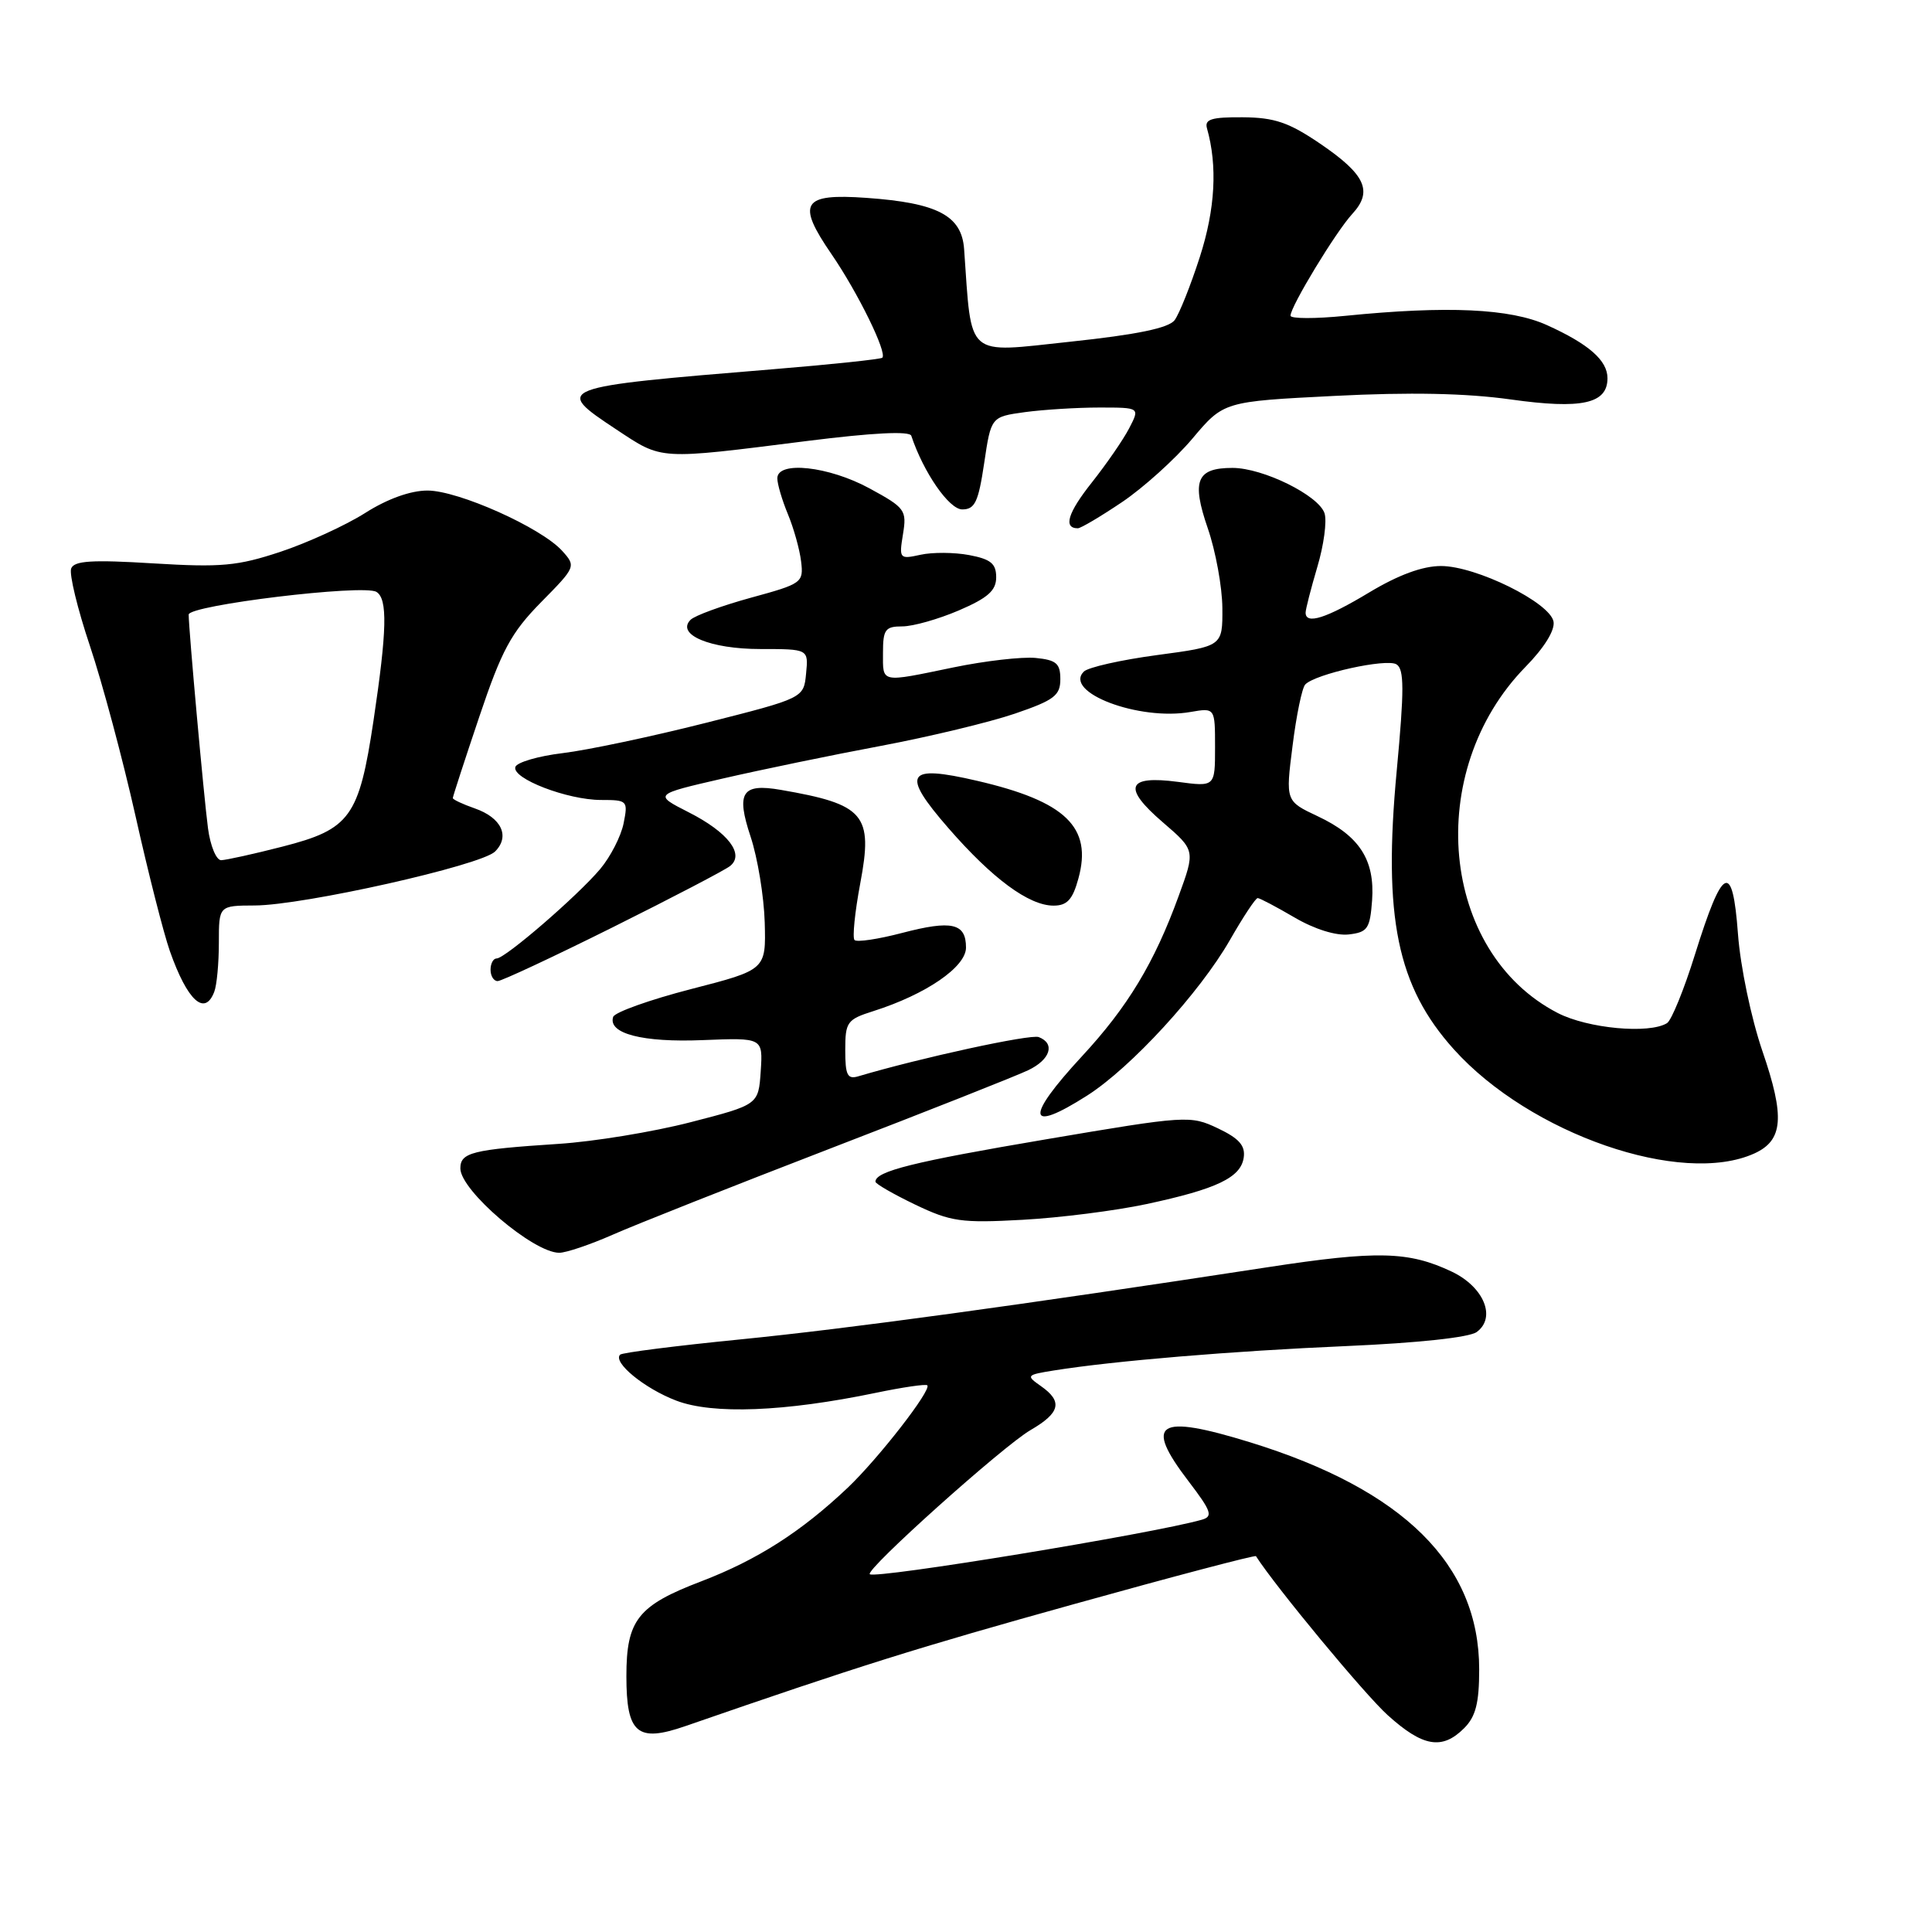 <?xml version="1.0" encoding="UTF-8" standalone="no"?>
<!DOCTYPE svg PUBLIC "-//W3C//DTD SVG 1.1//EN" "http://www.w3.org/Graphics/SVG/1.1/DTD/svg11.dtd" >
<svg xmlns="http://www.w3.org/2000/svg" xmlns:xlink="http://www.w3.org/1999/xlink" version="1.1" viewBox="0 0 256 256">
 <g >
 <path fill="currentColor"
d=" M 194.00 229.00 C 195.54 227.46 196.00 225.67 196.00 221.20 C 196.00 207.30 186.01 197.40 165.64 191.11 C 153.33 187.32 151.52 188.47 157.50 196.29 C 160.52 200.25 160.76 200.94 159.25 201.37 C 152.81 203.21 115.93 209.26 115.25 208.59 C 114.65 207.98 132.91 191.61 136.54 189.50 C 140.50 187.20 140.85 185.71 137.92 183.66 C 135.92 182.26 135.99 182.18 139.67 181.59 C 147.54 180.33 163.30 179.01 178.43 178.36 C 187.86 177.95 194.69 177.22 195.67 176.50 C 198.30 174.58 196.62 170.52 192.37 168.50 C 186.65 165.79 182.50 165.69 168.00 167.91 C 134.99 172.97 112.38 176.06 98.08 177.48 C 89.60 178.32 82.44 179.23 82.17 179.50 C 81.16 180.51 85.40 183.99 89.61 185.59 C 94.44 187.44 103.96 187.07 116.04 184.56 C 119.59 183.82 122.67 183.37 122.87 183.56 C 123.49 184.14 116.39 193.27 112.33 197.13 C 106.15 202.98 100.34 206.69 92.93 209.53 C 84.51 212.74 83.00 214.66 83.00 222.10 C 83.00 229.71 84.44 230.93 90.81 228.72 C 113.80 220.76 121.51 218.34 142.36 212.54 C 155.49 208.88 166.32 206.03 166.42 206.20 C 169.07 210.32 180.83 224.52 183.88 227.27 C 188.53 231.47 191.09 231.91 194.00 229.00 Z  M 81.13 163.63 C 84.08 162.32 97.07 157.18 110.00 152.19 C 122.93 147.21 134.73 142.54 136.24 141.81 C 139.18 140.41 139.86 138.27 137.64 137.42 C 136.55 137.00 122.00 140.16 113.75 142.61 C 112.29 143.05 112.00 142.48 112.00 139.14 C 112.00 135.41 112.24 135.08 115.75 133.97 C 122.70 131.76 128.00 128.13 128.00 125.56 C 128.00 122.32 126.13 121.89 119.49 123.63 C 116.35 124.45 113.54 124.87 113.23 124.56 C 112.93 124.26 113.27 120.87 113.99 117.04 C 115.71 107.92 114.58 106.58 103.45 104.66 C 98.30 103.77 97.51 105.00 99.46 110.87 C 100.39 113.67 101.23 118.79 101.33 122.23 C 101.50 128.50 101.50 128.50 91.56 131.06 C 86.10 132.47 81.46 134.13 81.25 134.74 C 80.52 136.95 85.13 138.15 93.12 137.82 C 101.09 137.50 101.09 137.50 100.80 141.94 C 100.50 146.38 100.50 146.38 91.50 148.70 C 86.55 149.98 78.67 151.27 74.00 151.57 C 62.56 152.32 61.00 152.71 61.00 154.82 C 61.00 157.75 70.67 166.00 74.10 166.00 C 75.01 166.00 78.17 164.93 81.13 163.63 Z  M 151.90 159.55 C 161.25 157.55 164.42 156.03 164.80 153.38 C 165.03 151.80 164.18 150.84 161.38 149.51 C 157.72 147.78 157.27 147.80 138.58 150.97 C 121.09 153.93 116.00 155.19 116.00 156.58 C 116.00 156.86 118.36 158.22 121.25 159.61 C 125.99 161.88 127.37 162.08 135.50 161.63 C 140.45 161.36 147.83 160.42 151.90 159.55 Z  M 232.48 152.83 C 236.28 151.09 236.53 148.01 233.53 139.28 C 232.04 134.92 230.61 128.09 230.29 123.75 C 229.57 114.04 228.28 114.66 224.59 126.48 C 223.15 131.11 221.48 135.20 220.89 135.57 C 218.52 137.04 210.39 136.28 206.41 134.23 C 190.82 126.19 188.59 102.21 202.14 88.36 C 204.62 85.83 206.06 83.51 205.85 82.36 C 205.38 79.84 195.59 75.00 190.94 75.00 C 188.49 75.00 185.29 76.18 181.43 78.50 C 175.72 81.94 173.00 82.80 173.00 81.18 C 173.00 80.73 173.70 78.01 174.55 75.13 C 175.41 72.26 175.84 69.06 175.51 68.02 C 174.75 65.65 167.36 62.00 163.31 62.00 C 158.55 62.00 157.86 63.69 160.04 70.01 C 161.08 73.03 161.95 77.78 161.97 80.57 C 162.00 85.64 162.00 85.64 153.32 86.80 C 148.55 87.44 144.18 88.42 143.61 88.99 C 140.87 91.73 150.91 95.54 157.75 94.34 C 161.00 93.78 161.00 93.78 161.00 99.02 C 161.00 104.26 161.00 104.26 156.07 103.60 C 149.31 102.71 148.70 104.33 154.07 108.95 C 158.39 112.67 158.39 112.67 156.17 118.75 C 152.95 127.59 149.43 133.42 143.36 139.97 C 135.78 148.16 136.06 150.26 144.05 145.17 C 149.86 141.47 158.96 131.55 162.97 124.56 C 164.72 121.50 166.37 119.00 166.65 119.00 C 166.92 119.00 169.12 120.16 171.53 121.57 C 174.17 123.12 177.03 124.01 178.71 123.82 C 181.21 123.53 181.53 123.07 181.81 119.30 C 182.19 113.94 180.14 110.76 174.61 108.16 C 170.34 106.15 170.34 106.15 171.27 98.83 C 171.77 94.80 172.53 91.14 172.95 90.70 C 174.27 89.30 183.72 87.21 185.04 88.03 C 186.07 88.66 186.08 91.37 185.07 102.16 C 183.25 121.56 185.13 130.70 192.65 139.05 C 202.75 150.27 222.84 157.22 232.48 152.83 Z  M 28.39 131.42 C 28.73 130.55 29.00 127.62 29.00 124.92 C 29.00 120.00 29.00 120.00 33.75 119.98 C 40.20 119.96 63.76 114.67 65.60 112.83 C 67.61 110.82 66.45 108.35 62.92 107.12 C 61.31 106.56 60.00 105.94 60.00 105.75 C 60.00 105.55 61.58 100.70 63.51 94.97 C 66.48 86.14 67.73 83.83 71.69 79.80 C 76.31 75.12 76.34 75.04 74.49 72.99 C 71.71 69.91 60.73 65.00 56.64 65.00 C 54.40 65.00 51.33 66.10 48.39 67.97 C 45.82 69.60 40.78 71.91 37.18 73.11 C 31.48 75.00 29.32 75.20 20.29 74.65 C 12.19 74.15 9.82 74.30 9.43 75.33 C 9.15 76.06 10.27 80.68 11.92 85.60 C 13.57 90.52 16.28 100.66 17.96 108.14 C 19.63 115.62 21.68 123.67 22.51 126.03 C 24.83 132.61 27.13 134.71 28.39 131.42 Z  M 81.19 122.87 C 89.06 118.95 96.05 115.30 96.73 114.76 C 98.71 113.20 96.47 110.28 91.27 107.64 C 86.61 105.27 86.61 105.27 95.77 103.16 C 100.81 102.00 110.22 100.05 116.69 98.84 C 123.17 97.62 131.17 95.69 134.48 94.56 C 139.68 92.78 140.50 92.16 140.50 90.00 C 140.50 87.91 139.97 87.45 137.22 87.18 C 135.41 87.01 130.52 87.57 126.36 88.43 C 116.55 90.46 117.00 90.55 117.00 86.50 C 117.00 83.41 117.30 83.00 119.56 83.00 C 120.98 83.00 124.35 82.04 127.06 80.88 C 130.90 79.23 132.00 78.25 132.00 76.49 C 132.00 74.68 131.28 74.09 128.42 73.55 C 126.45 73.18 123.54 73.16 121.97 73.51 C 119.19 74.12 119.12 74.04 119.65 70.78 C 120.17 67.60 119.94 67.28 115.21 64.71 C 109.80 61.77 103.00 61.03 103.00 63.38 C 103.00 64.14 103.63 66.27 104.40 68.13 C 105.17 69.98 105.96 72.80 106.15 74.39 C 106.49 77.20 106.28 77.35 99.50 79.20 C 95.65 80.26 92.05 81.57 91.50 82.13 C 89.55 84.09 94.11 86.00 100.75 86.00 C 107.13 86.00 107.13 86.00 106.81 89.25 C 106.50 92.50 106.50 92.50 93.50 95.79 C 86.35 97.60 77.84 99.40 74.58 99.79 C 71.33 100.18 68.50 101.01 68.29 101.62 C 67.78 103.15 75.19 106.00 79.65 106.00 C 83.14 106.00 83.23 106.09 82.63 109.10 C 82.29 110.80 80.89 113.53 79.53 115.15 C 76.52 118.72 66.94 127.00 65.81 127.00 C 65.36 127.00 65.00 127.67 65.00 128.50 C 65.00 129.32 65.42 130.00 65.94 130.00 C 66.45 130.00 73.32 126.79 81.19 122.87 Z  M 142.89 116.42 C 144.77 109.62 141.22 106.18 129.47 103.46 C 120.06 101.27 119.34 102.46 125.67 109.73 C 131.50 116.43 136.34 120.00 139.60 120.00 C 141.39 120.00 142.13 119.21 142.89 116.42 Z  M 148.68 66.53 C 151.51 64.62 155.70 60.84 157.99 58.13 C 162.14 53.20 162.14 53.20 176.82 52.46 C 186.81 51.95 194.27 52.10 200.18 52.93 C 209.59 54.25 213.00 53.50 213.00 50.12 C 213.00 47.76 210.53 45.59 204.98 43.08 C 200.13 40.88 191.79 40.49 178.25 41.85 C 174.26 42.25 171.00 42.24 171.00 41.83 C 171.00 40.61 177.03 30.67 179.19 28.34 C 181.95 25.34 180.94 23.13 174.93 19.04 C 170.78 16.22 168.88 15.57 164.67 15.54 C 160.54 15.51 159.59 15.80 159.93 17.00 C 161.34 21.97 161.03 27.69 158.99 34.03 C 157.77 37.82 156.26 41.60 155.64 42.43 C 154.84 43.47 150.66 44.34 141.80 45.28 C 127.80 46.77 128.79 47.64 127.75 33.01 C 127.43 28.57 124.25 26.89 114.83 26.22 C 106.29 25.61 105.50 26.87 110.18 33.68 C 113.68 38.78 117.59 46.76 116.91 47.40 C 116.68 47.60 110.20 48.29 102.50 48.92 C 73.46 51.31 73.31 51.37 81.67 56.91 C 87.83 60.98 87.07 60.94 106.96 58.43 C 115.63 57.34 120.53 57.09 120.75 57.74 C 122.37 62.60 125.76 67.50 127.50 67.50 C 129.18 67.50 129.64 66.53 130.41 61.36 C 131.32 55.23 131.32 55.23 135.80 54.61 C 138.26 54.28 142.70 54.00 145.67 54.00 C 151.05 54.00 151.05 54.00 149.62 56.75 C 148.84 58.26 146.60 61.50 144.66 63.95 C 141.48 67.96 140.86 70.00 142.82 70.00 C 143.21 70.00 145.84 68.44 148.68 66.53 Z  M 27.56 109.75 C 27.00 105.49 25.01 83.44 25.00 81.44 C 25.00 80.19 48.19 77.38 49.88 78.43 C 51.38 79.35 51.28 83.53 49.49 95.50 C 47.57 108.28 46.41 109.88 37.43 112.18 C 33.62 113.16 29.97 113.96 29.31 113.98 C 28.66 113.99 27.87 112.09 27.56 109.75 Z "/>
</g>
</svg>